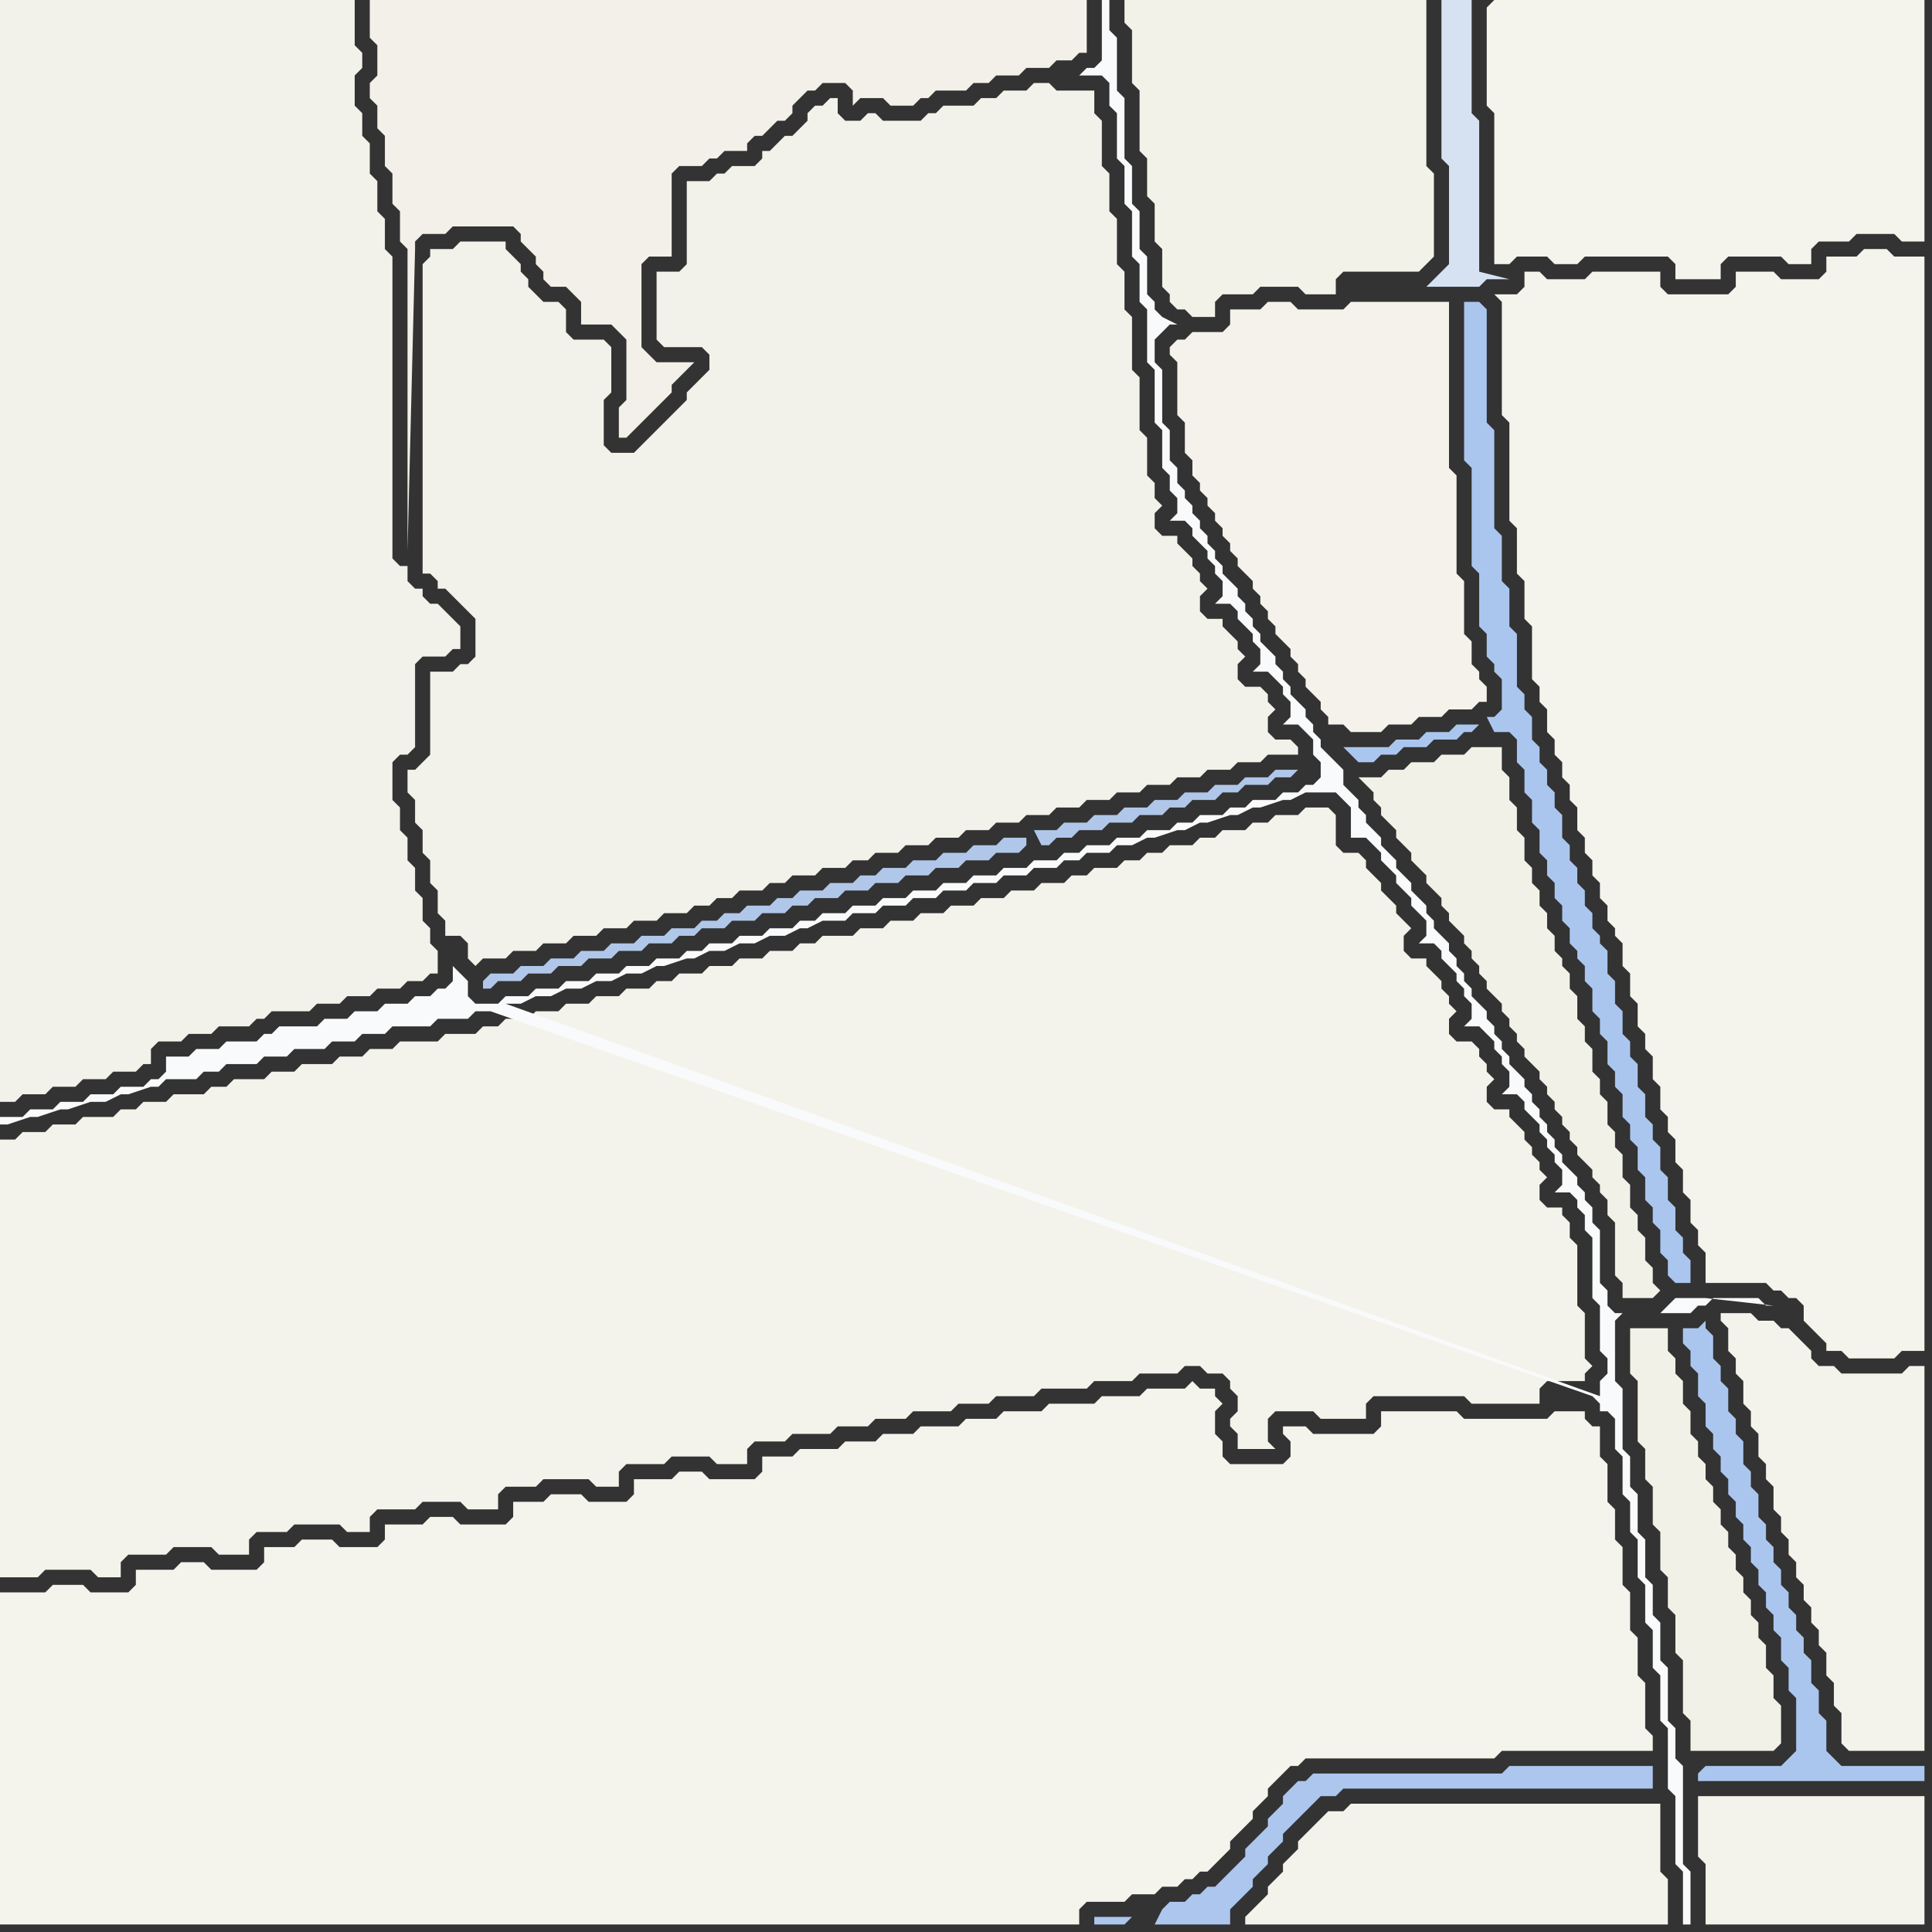 <svg width="256" height="256" xmlns="http://www.w3.org/2000/svg"><rect width="100%" height="100%" fill="#333333" stroke="none"/><script> 
var tempColor;
function hoverPath(evt){
obj = evt.target;
tempColor = obj.getAttribute("fill");
obj.setAttribute("fill","red");
//alert(tempColor);
//obj.setAttribute("stroke","red");}
function recoverPath(evt){
obj = evt.target;
obj.setAttribute("fill", tempColor);
//obj.setAttribute("stroke", tempColor);
}</script><path onmouseover="hoverPath(evt)" onmouseout="recoverPath(evt)" fill="rgb(244,243,236)" d="M  0,216l 0,39 143,0 0,-2 1,-1 5,0 1,-1 3,0 1,-1 2,0 1,-1 1,0 1,-1 1,0 1,-1 1,-1 1,-1 0,-1 1,-1 1,-1 1,-1 0,-1 1,-1 1,-1 0,-1 1,-1 1,-1 1,-1 1,0 1,-1 25,0 1,-1 20,0 0,-2 -1,-1 0,-6 -1,-1 0,-5 -1,-1 0,-5 -1,-1 0,-5 -1,-1 0,-4 -1,-1 0,-5 -1,-1 0,-4 -1,0 -1,-1 0,-1 -4,0 -1,1 -11,0 -1,-1 -10,0 0,2 -1,1 -8,0 -1,-1 -3,0 0,1 1,1 0,2 -1,1 -7,0 -1,-1 0,-2 -1,-1 0,-3 1,-1 -1,-1 0,-1 -2,0 -1,-1 -1,1 -5,0 -1,1 -5,0 -1,1 -6,0 -1,1 -5,0 -1,1 -4,0 -1,1 -5,0 -1,1 -4,0 -1,1 -4,0 -1,1 -5,0 -1,1 -4,0 0,2 -1,1 -6,0 -1,-1 -3,0 -1,1 -5,0 0,2 -1,1 -5,0 -1,-1 -4,0 -1,1 -4,0 0,2 -1,1 -6,0 -1,-1 -3,0 -1,1 -5,0 0,2 -1,1 -5,0 -1,-1 -4,0 -1,1 -4,0 0,2 -1,1 -6,0 -1,-1 -3,0 -1,1 -5,0 0,2 -1,1 -5,0 -1,-1 -4,0 -1,1 -6,0Z"/>
<path onmouseover="hoverPath(evt)" onmouseout="recoverPath(evt)" fill="rgb(171,198,238)" d="M  196,96l -3,0 -1,1 -3,0 -1,1 -3,0 -1,1 -6,0 -1,-1 2,2 0,0 1,1 2,0 1,-1 2,0 1,-1 3,0 1,-1 3,0 1,-1 1,0 1,-1 1,-1 1,2 2,0 1,1 0,3 1,1 0,3 1,1 0,3 1,1 0,3 1,1 0,2 1,1 0,2 1,1 0,2 1,1 0,2 1,1 0,1 1,1 0,2 1,1 0,3 1,1 0,2 1,1 0,3 1,1 0,2 1,1 0,3 1,1 0,2 1,1 0,3 1,1 0,3 1,1 0,2 1,1 0,3 1,1 0,2 1,1 2,0 0,-3 -1,-1 0,-2 -1,-1 0,-3 -1,-1 0,-3 -1,-1 0,-3 -1,-1 0,-2 -1,-1 0,-3 -1,-1 0,-3 -1,-1 0,-2 -1,-1 0,-3 -1,-1 0,-3 -1,-1 0,-3 -1,-1 0,-1 -1,-1 0,-2 -1,-1 0,-2 -1,-1 0,-2 -1,-1 0,-2 -1,-1 0,-3 -1,-1 0,-2 -1,-1 0,-2 -1,-1 0,-2 -1,-1 0,-3 -1,-1 0,-2 -1,-1 0,-7 -1,-1 0,-5 -1,-1 0,-6 -1,-1 0,-13 -1,-1 0,-15 -1,-1 -2,0 0,21 1,1 0,13 1,1 0,7 1,1 0,3 1,1 0,1 1,1 0,4 -1,1 -1,0 -1,1Z"/>
<path onmouseover="hoverPath(evt)" onmouseout="recoverPath(evt)" fill="rgb(244,243,235)" d="M  0,153l 0,56 5,0 1,-1 6,0 1,1 3,0 0,-2 1,-1 5,0 1,-1 5,0 1,1 4,0 0,-2 1,-1 4,0 1,-1 6,0 1,1 3,0 0,-2 1,-1 5,0 1,-1 5,0 1,1 4,0 0,-2 1,-1 4,0 1,-1 6,0 1,1 3,0 0,-2 1,-1 5,0 1,-1 5,0 1,1 4,0 0,-2 1,-1 4,0 1,-1 5,0 1,-1 4,0 1,-1 4,0 1,-1 5,0 1,-1 4,0 1,-1 5,0 1,-1 6,0 1,-1 5,0 1,-1 5,0 1,-1 2,0 1,1 2,0 1,1 0,1 1,1 0,2 -1,1 0,1 1,1 0,2 5,0 -1,-1 0,-3 1,-1 5,0 1,1 6,0 0,-2 1,-1 12,0 1,1 9,0 0,-2 1,-1 5,0 0,-1 1,-1 -1,-1 0,-6 -1,-1 0,-8 -1,-1 0,-2 -1,-1 0,-1 -2,0 -1,-1 0,-2 1,-1 -1,-1 0,-1 -1,-1 0,-1 -1,-1 0,-1 -1,-1 -1,-1 0,-1 -2,0 -1,-1 0,-2 1,-1 -1,-1 0,-1 -1,-1 0,-1 -1,-1 -2,0 -1,-1 0,-2 1,-1 -1,-1 0,-1 -1,-1 0,-1 -1,-1 -1,-1 0,-1 -2,0 -1,-1 0,-2 1,-1 -1,-1 0,0 -1,-1 0,-1 -1,-1 -1,-1 0,-1 -1,-1 -1,-1 0,-1 -1,-1 -2,0 -1,-1 0,-4 -1,-1 -3,0 -1,1 -3,0 -1,1 -2,0 -1,1 -3,0 -1,1 -2,0 -1,1 -3,0 -1,1 -2,0 -1,1 -2,0 -1,1 -3,0 -1,1 -2,0 -1,1 -3,0 -1,1 -3,0 -1,1 -3,0 -1,1 -3,0 -1,1 -3,0 -1,1 -3,0 -1,1 -3,0 -1,1 -4,0 -1,1 -2,0 -1,1 -3,0 -1,1 -3,0 -1,1 -3,0 -1,1 -3,0 -1,1 -2,0 -1,1 -3,0 -1,1 -3,0 -1,1 -3,0 -1,1 -3,0 -1,1 -3,0 -1,1 -2,0 -1,1 -4,0 -1,1 -5,0 -1,1 -3,0 -1,1 -3,0 -1,1 -4,0 -1,1 -3,0 -1,1 -4,0 -1,1 -2,0 -1,1 -4,0 -1,1 -3,0 -1,1 -2,0 -1,1 -4,0 -1,1 -3,0 -1,1 -3,0 -1,1 -2,0Z"/>
<path onmouseover="hoverPath(evt)" onmouseout="recoverPath(evt)" fill="rgb(243,242,233)" d="M  150,0l -1,0 0,3 1,1 0,7 1,1 0,8 1,1 0,5 1,1 0,5 1,1 0,5 1,1 0,1 1,1 1,0 1,1 3,0 0,-2 1,-1 4,0 1,-1 5,0 1,1 4,0 0,-2 1,-1 10,0 1,-1 1,-1 0,-11 -1,-1 0,-22Z"/>
<path onmouseover="hoverPath(evt)" onmouseout="recoverPath(evt)" fill="rgb(244,243,235)" d="M  175,241l -1,1 -1,1 -1,1 0,1 -1,1 -1,1 0,1 -1,1 -1,1 0,1 -1,1 -1,1 -1,1 0,1 56,0 0,-6 -1,-1 0,-9 -41,0 -1,1 -2,0 -1,1Z"/>
<path onmouseover="hoverPath(evt)" onmouseout="recoverPath(evt)" fill="rgb(244,243,236)" d="M  197,1l 0,13 1,1 0,20 2,0 1,-1 4,0 1,1 3,0 1,-1 11,0 1,1 0,2 6,0 0,-2 1,-1 7,0 1,1 3,0 0,-2 1,-1 4,0 1,-1 5,0 1,1 3,0 0,-32 -57,0 -1,1Z"/>
<path onmouseover="hoverPath(evt)" onmouseout="recoverPath(evt)" fill="rgb(244,243,236)" d="M  199,41l 0,14 1,1 0,13 1,1 0,6 1,1 0,5 1,1 0,7 1,1 0,2 1,1 0,3 1,1 0,2 1,1 0,2 1,1 0,2 1,1 0,3 1,1 0,2 1,1 0,2 1,1 0,2 1,1 0,2 1,1 0,1 1,1 0,3 1,1 0,3 1,1 0,3 1,1 0,2 1,1 0,3 1,1 0,3 1,1 0,2 1,1 0,3 1,1 0,3 1,1 0,3 1,1 0,2 1,1 0,4 8,0 1,1 1,0 1,1 1,0 1,1 0,2 1,1 2,2 0,1 2,0 1,1 6,0 1,-1 3,0 0,-145 -4,0 -1,-1 -3,0 -1,1 -4,0 0,2 -1,1 -5,0 -1,-1 -5,0 0,2 -1,1 -8,0 -1,-1 0,-2 -9,0 -1,1 -5,0 -1,-1 -2,0 0,2 -1,1 -3,0 1,1Z"/>
<path onmouseover="hoverPath(evt)" onmouseout="recoverPath(evt)" fill="rgb(249,250,251)" d="M  211,185l 0,0 1,1 0,1 1,0 1,1 0,4 1,1 0,5 1,1 0,4 1,1 0,5 1,1 0,5 1,1 0,5 1,1 0,6 1,1 0,8 1,1 0,9 1,1 0,7 1,0 0,-7 -1,-1 0,-13 -1,-1 0,-4 -1,-1 0,-7 -1,-1 0,-5 -1,-1 0,-4 -1,-1 0,-5 -1,-1 0,-5 -1,-1 0,-4 -1,-1 0,-8 -1,-1 0,-8 1,-1 -1,0 -1,-1 0,-2 -1,-1 0,-7 -1,-1 0,-2 -1,-1 0,-1 -1,-1 0,-1 -1,-1 -1,-1 0,-1 -1,-1 0,-1 -1,-1 0,-1 -1,-1 0,-1 -1,-1 0,-1 -1,-1 0,-1 -1,-1 -1,-1 0,-1 -1,-1 0,-1 -1,-1 0,-1 -1,-1 0,-1 -1,-1 -1,-1 0,-1 -1,-1 0,-1 -1,-1 0,-1 -1,-1 0,-1 -1,-1 -1,-1 0,-1 -1,-1 0,-1 -1,-1 -1,-1 0,-1 -1,-1 -1,-1 0,-1 -1,-1 -1,-1 0,-1 -1,-1 -1,-1 0,-1 -1,-1 0,-1 -1,-1 -1,-1 0,-2 -1,-1 -1,-1 -1,-1 0,-1 -1,-1 0,-1 -1,-1 0,-1 -1,-1 -1,-1 0,-1 -1,-1 0,-1 -1,-1 0,-1 -1,-1 -1,-1 0,-1 -1,-1 0,-1 -1,-1 0,-1 -1,-1 0,-1 -1,-1 -1,-1 0,-1 -1,-1 0,-1 -1,-1 0,-1 -1,-1 0,-1 -1,-1 0,-1 -1,-1 0,-1 -1,-1 0,-2 -1,-1 0,-4 -1,-1 0,-7 -1,-1 0,-3 1,-1 1,-1 1,0 -2,-1 0,0 -1,-1 0,-1 -1,-1 0,-5 -1,-1 0,-5 -1,-1 0,-5 -1,-1 0,-8 -1,-1 0,-7 -1,-1 0,-4 -1,0 0,8 -1,1 -1,0 -1,1 3,0 1,1 0,3 1,1 0,6 1,1 0,5 1,1 0,6 1,1 0,5 1,1 0,7 1,1 0,7 1,1 0,5 1,1 0,2 1,1 0,2 -1,1 2,0 1,1 0,1 1,1 1,1 0,1 1,1 0,1 1,1 0,2 -1,1 2,0 1,1 0,1 1,1 1,1 0,1 1,1 0,2 -1,1 2,0 1,1 1,1 0,1 1,1 0,2 -1,1 2,0 1,1 1,1 0,2 1,1 0,2 -1,1 -1,0 -1,1 -2,0 -1,1 -3,0 -1,1 -2,0 -1,1 -3,0 -1,1 -2,0 -1,1 -3,0 -1,1 -3,0 -1,1 -3,0 -1,1 -2,0 -1,1 -3,0 -1,1 -3,0 -1,1 -3,0 -1,1 -3,0 -1,1 -3,0 -1,1 -3,0 -1,1 -3,0 -1,1 -3,0 -1,1 -2,0 -1,1 -3,0 -1,1 -3,0 -1,1 -3,0 -1,1 -2,0 -1,1 -3,0 -1,1 -3,0 -1,1 -3,0 -1,1 -3,0 -1,1 -3,0 -1,1 -3,0 -1,1 -3,0 -1,-1 0,-2 -1,-1 -1,-1 0,2 -1,1 -1,0 -1,1 -2,0 -1,1 -3,0 -1,1 -3,0 -1,1 -3,0 -1,1 -5,0 -1,1 -1,0 -1,1 -4,0 -1,1 -3,0 -1,1 -3,0 0,2 -1,1 -1,0 -1,1 -3,0 -1,1 -3,0 -1,1 -3,0 -1,1 -3,0 -1,1 -3,0 0,1 1,0 3,-1 1,0 3,-1 1,0 3,-1 2,0 2,-1 1,0 3,-1 1,0 1,-1 4,0 1,-1 2,0 1,-1 4,0 1,-1 3,0 1,-1 4,0 1,-1 3,0 1,-1 3,0 1,-1 5,0 1,-1 4,0 1,-1 2,0 146,51 -144,-52 2,0 2,-1 2,0 2,-1 2,0 2,-1 2,0 2,-1 2,0 2,-1 1,0 3,-1 1,0 2,-1 2,0 2,-1 2,0 2,-1 2,0 2,-1 1,0 2,-1 3,0 1,-1 3,0 1,-1 3,0 1,-1 3,0 1,-1 3,0 1,-1 3,0 1,-1 3,0 1,-1 3,0 1,-1 2,0 1,-1 3,0 1,-1 2,0 2,-1 1,0 3,-1 1,0 2,-1 1,0 3,-1 1,0 2,-1 1,0 3,-1 1,0 2,-1 4,0 1,1 1,1 0,4 2,0 1,1 1,1 0,1 1,1 1,1 0,1 1,1 1,1 0,1 1,1 1,1 0,2 -1,1 2,0 1,1 0,1 1,1 1,1 0,1 1,1 0,1 1,1 0,2 -1,1 2,0 1,1 1,1 0,1 1,1 0,1 1,1 0,2 -1,1 2,0 1,1 0,1 1,1 1,1 0,1 1,1 0,1 1,1 0,1 1,1 0,2 -1,1 2,0 1,1 0,1 1,1 0,2 1,1 0,8 1,1 0,6 1,1 0,2 -1,1 0,2 -145,-52 144,52 9,-11 4,0 1,-1 1,0 1,-1 6,0 1,1 1,0 -9,-1 -4,0 -1,1 -1,1 -9,11Z"/>
<path onmouseover="hoverPath(evt)" onmouseout="recoverPath(evt)" fill="rgb(244,243,235)" d="M  229,177l 0,2 1,1 0,2 1,1 0,3 1,1 0,2 1,1 0,3 1,1 0,2 1,1 0,3 1,1 0,2 1,1 0,2 1,1 0,2 1,1 0,2 1,1 0,2 1,1 0,2 1,1 0,3 1,1 0,3 1,1 0,4 1,1 10,0 0,-51 -2,0 -1,1 -8,0 -1,-1 -2,0 -1,-1 0,-1 -1,-1 -1,-1 -1,-1 -1,0 -1,-1 -2,0 -1,-1 -4,0 0,1 1,1Z"/>
<path onmouseover="hoverPath(evt)" onmouseout="recoverPath(evt)" fill="rgb(242,241,234)" d="M  58,89l -1,0 0,11 -1,1 -1,1 -1,0 0,3 1,1 0,3 1,1 0,3 1,1 0,3 1,1 0,3 1,1 0,2 2,0 1,1 0,2 1,1 1,-1 3,0 1,-1 3,0 1,-1 3,0 1,-1 3,0 1,-1 3,0 1,-1 3,0 1,-1 3,0 1,-1 2,0 1,-1 2,0 1,-1 3,0 1,-1 2,0 1,-1 3,0 1,-1 3,0 1,-1 2,0 1,-1 3,0 1,-1 3,0 1,-1 3,0 1,-1 3,0 1,-1 3,0 1,-1 3,0 1,-1 3,0 1,-1 3,0 1,-1 3,0 1,-1 3,0 1,-1 3,0 1,-1 3,0 1,-1 3,0 1,-1 4,0 0,-1 -1,-1 -2,0 -1,-1 0,-2 1,-1 -1,-1 0,-1 -1,-1 -2,0 -1,-1 0,-2 1,-1 -1,-1 0,-1 -1,-1 -1,-1 0,-1 -2,0 -1,-1 0,-2 1,-1 -1,-1 0,-1 -1,-1 0,-1 -1,-1 -1,-1 0,-1 -2,0 -1,-1 0,-2 1,-1 -1,-1 0,-2 -1,-1 0,-5 -1,-1 0,-7 -1,-1 0,-7 -1,-1 0,-5 -1,-1 0,-6 -1,-1 0,-5 -1,-1 0,-6 -1,-1 0,-3 -5,0 -1,-1 -2,0 -1,1 -3,0 -1,1 -2,0 -1,1 -4,0 -1,1 -1,0 -1,1 -5,0 -1,-1 -1,0 -1,1 -2,0 -1,-1 0,-2 -1,0 -1,1 -1,0 -1,1 0,1 -2,2 -1,0 -1,1 -1,1 -1,0 0,1 -1,1 -3,0 -1,1 -1,0 -1,1 -3,0 0,11 -1,1 -3,0 0,9 1,1 5,0 1,1 0,2 -2,2 -1,1 0,1 -1,1 -1,1 -1,1 -1,1 -1,1 -1,1 -1,1 -3,0 -1,-1 0,-6 1,-1 0,-6 -1,-1 -4,0 -1,-1 0,-3 -1,-1 -2,0 -1,-1 -1,-1 0,-1 -1,-1 0,-1 -1,-1 -1,-1 0,-1 -6,0 -1,1 -3,0 0,1 -1,1 0,41 1,0 1,1 0,1 1,0 1,1 1,1 1,1 1,1 0,5 -1,1 -1,0 -1,1Z"/>
<path onmouseover="hoverPath(evt)" onmouseout="recoverPath(evt)" fill="rgb(172,198,238)" d="M  150,254l -5,0 0,1 4,0 1,-1 3,1 10,0 0,-2 1,-1 1,-1 1,-1 0,-1 1,-1 1,-1 0,-1 1,-1 1,-1 0,-1 1,-1 1,-1 1,-1 2,-2 2,0 1,-1 41,0 0,-3 -19,0 -1,1 -25,0 -1,1 -1,0 -1,1 -1,1 0,1 -1,1 -1,1 0,1 -1,1 -1,1 -1,1 0,1 -1,1 -1,1 -1,1 -1,1 -1,0 -1,1 -1,0 -1,1 -2,0 -1,1 -1,2 -3,-1Z"/>
<path onmouseover="hoverPath(evt)" onmouseout="recoverPath(evt)" fill="rgb(242,241,231)" d="M  216,178l 0,4 1,1 0,8 1,1 0,4 1,1 0,5 1,1 0,5 1,1 0,4 1,1 0,5 1,1 0,7 1,1 0,4 11,0 1,-1 0,-5 -1,-1 0,-3 -1,-1 0,-3 -1,-1 0,-2 -1,-1 0,-2 -1,-1 0,-2 -1,-1 0,-2 -1,-1 0,-2 -1,-1 0,-2 -1,-1 0,-2 -1,-1 0,-2 -1,-1 0,-2 -1,-1 0,-3 -1,-1 0,-3 -1,-1 0,-2 -1,-1 0,-3 -5,0Z"/>
<path onmouseover="hoverPath(evt)" onmouseout="recoverPath(evt)" fill="rgb(242,241,234)" d="M  0,127l 0,19 2,0 1,-1 3,0 1,-1 3,0 1,-1 3,0 1,-1 3,0 1,-1 1,0 0,-2 1,-1 3,0 1,-1 3,0 1,-1 4,0 1,-1 1,0 1,-1 5,0 1,-1 3,0 1,-1 3,0 1,-1 3,0 1,-1 2,0 1,-1 1,0 0,-3 -1,-1 0,-2 -1,-1 0,-3 -1,-1 0,-3 -1,-1 0,-3 -1,-1 0,-3 -1,-1 0,-5 1,-1 1,0 1,-1 0,-11 1,-1 3,0 1,-1 1,0 0,-3 -1,-1 0,0 -1,-1 -1,-1 -1,0 -1,-1 0,-1 -1,0 -1,-1 0,-2 -1,0 -1,-1 0,-40 -1,-1 0,-4 -1,-1 0,-4 -1,-1 0,-4 -1,-1 0,-3 -1,-1 0,-4 1,-1 0,-2 -1,-1 0,-6 -47,0Z"/>
<path onmouseover="hoverPath(evt)" onmouseout="recoverPath(evt)" fill="rgb(242,240,232)" d="M  51,18l 0,4 1,1 0,4 1,1 0,4 1,1 0,40 1,-40 0,-1 1,-1 3,0 1,-1 8,0 1,1 0,1 1,1 1,1 0,1 1,1 0,1 1,1 2,0 1,1 1,1 0,3 4,0 1,1 1,1 0,8 -1,1 0,4 1,0 1,-1 0,0 1,-1 1,-1 1,-1 1,-1 1,-1 0,-1 1,-1 1,-1 1,-1 -5,0 -1,-1 -1,-1 0,-11 1,-1 3,0 0,-11 1,-1 3,0 1,-1 1,0 1,-1 3,0 0,-1 1,-1 1,0 2,-2 1,0 1,-1 0,-1 1,-1 1,-1 1,0 1,-1 3,0 1,1 0,2 1,-1 3,0 1,1 3,0 1,-1 1,0 1,-1 4,0 1,-1 2,0 1,-1 3,0 1,-1 3,0 1,-1 2,0 1,-1 1,0 0,-7 -95,0 0,5 1,1 0,4 -1,1 0,2 1,1 0,3 1,1Z"/>
<path onmouseover="hoverPath(evt)" onmouseout="recoverPath(evt)" fill="rgb(176,199,233)" d="M  136,111l -3,0 -1,1 -3,0 -1,1 -3,0 -1,1 -3,0 -1,1 -3,0 -1,1 -2,0 -1,1 -3,0 -1,1 -3,0 -1,1 -2,0 -1,1 -3,0 -1,1 -2,0 -1,1 -2,0 -1,1 -3,0 -1,1 -3,0 -1,1 -3,0 -1,1 -3,0 -1,1 -3,0 -1,1 -3,0 -1,1 -3,0 -1,1 0,1 1,0 1,-1 3,0 1,-1 3,0 1,-1 3,0 1,-1 3,0 1,-1 3,0 1,-1 3,0 1,-1 2,0 1,-1 3,0 1,-1 3,0 1,-1 3,0 1,-1 2,0 1,-1 3,0 1,-1 3,0 1,-1 3,0 1,-1 3,0 1,-1 3,0 1,-1 3,0 1,-1 3,0 1,-1 0,-1 1,-1 1,2 1,0 1,-1 2,0 1,-1 3,0 1,-1 3,0 1,-1 3,0 1,-1 2,0 1,-1 3,0 1,-1 2,0 1,-1 3,0 1,-1 2,0 1,-1 -3,0 -1,1 -3,0 -1,1 -3,0 -1,1 -3,0 -1,1 -3,0 -1,1 -3,0 -1,1 -3,0 -1,1 -3,0 -1,1 -3,0 -1,1Z"/>
<path onmouseover="hoverPath(evt)" onmouseout="recoverPath(evt)" fill="rgb(244,242,234)" d="M  156,48l 0,7 1,1 0,4 1,1 0,2 1,1 0,1 1,1 0,1 1,1 0,1 1,1 0,1 1,1 0,1 1,1 0,1 1,1 1,1 0,1 1,1 0,1 1,1 0,1 1,1 0,1 1,1 1,1 0,1 1,1 0,1 1,1 0,1 1,1 1,1 0,1 1,1 0,1 2,0 1,1 4,0 1,-1 3,0 1,-1 3,0 1,-1 3,0 1,-1 1,0 0,-2 -1,-1 0,-1 -1,-1 0,-3 -1,-1 0,-7 -1,-1 0,-13 -1,-1 0,-22 -13,0 -1,1 -6,0 -1,-1 -3,0 -1,1 -4,0 0,2 -1,1 -4,0 -1,1 -1,0 -1,1 0,1 1,1Z"/>
<path onmouseover="hoverPath(evt)" onmouseout="recoverPath(evt)" fill="rgb(242,241,232)" d="M  183,103l -3,0 1,1 0,0 1,1 0,1 1,1 0,1 1,1 1,1 0,1 1,1 1,1 0,1 1,1 1,1 0,1 1,1 1,1 0,1 1,1 0,1 1,1 1,1 0,1 1,1 0,1 1,1 0,1 1,1 0,1 1,1 1,1 0,1 1,1 0,1 1,1 0,1 1,1 0,1 1,1 1,1 0,1 1,1 0,1 1,1 0,1 1,1 0,1 1,1 0,1 1,1 0,1 1,1 1,1 0,1 1,1 0,1 1,1 0,2 1,1 0,7 1,1 0,2 4,0 1,-1 0,0 -1,-1 0,-2 -1,-1 0,-3 -1,-1 0,-2 -1,-1 0,-3 -1,-1 0,-3 -1,-1 0,-2 -1,-1 0,-3 -1,-1 0,-2 -1,-1 0,-3 -1,-1 0,-2 -1,-1 0,-3 -1,-1 0,-2 -1,-1 0,-1 -1,-1 0,-2 -1,-1 0,-2 -1,-1 0,-2 -1,-1 0,-2 -1,-1 0,-3 -1,-1 0,-3 -1,-1 0,-3 -1,-1 0,-3 -4,0 -1,1 -3,0 -1,1 -3,0 -1,1 -2,0 -1,1Z"/>
<path onmouseover="hoverPath(evt)" onmouseout="recoverPath(evt)" fill="rgb(214,226,241)" d="M  191,7l 0,14 1,1 0,13 -1,1 -1,1 -1,1 7,0 1,-1 3,0 -4,-1 0,-20 -1,-1 0,-15 -4,0Z"/>
<path onmouseover="hoverPath(evt)" onmouseout="recoverPath(evt)" fill="rgb(171,198,238)" d="M  225,235l 0,1 30,0 0,-2 -11,0 -1,-1 -1,-1 0,-4 -1,-1 0,-3 -1,-1 0,-3 -1,-1 0,-2 -1,-1 0,-2 -1,-1 0,-2 -1,-1 0,-2 -1,-1 0,-2 -1,-1 0,-2 -1,-1 0,-3 -1,-1 0,-2 -1,-1 0,-3 -1,-1 0,-2 -1,-1 0,-3 -1,-1 0,-2 -1,-1 0,-3 -1,-1 0,-1 -1,1 -2,0 0,2 1,1 0,2 1,1 0,3 1,1 0,3 1,1 0,2 1,1 0,2 1,1 0,2 1,1 0,2 1,1 0,2 1,1 0,2 1,1 0,2 1,1 0,2 1,1 0,2 1,1 0,3 1,1 0,3 1,1 0,7 -1,1 -1,1 -10,0 -1,1Z"/>
<path onmouseover="hoverPath(evt)" onmouseout="recoverPath(evt)" fill="rgb(244,243,235)" d="M  226,238l -1,0 0,8 1,1 0,8 29,0 0,-17Z"/>
</svg>